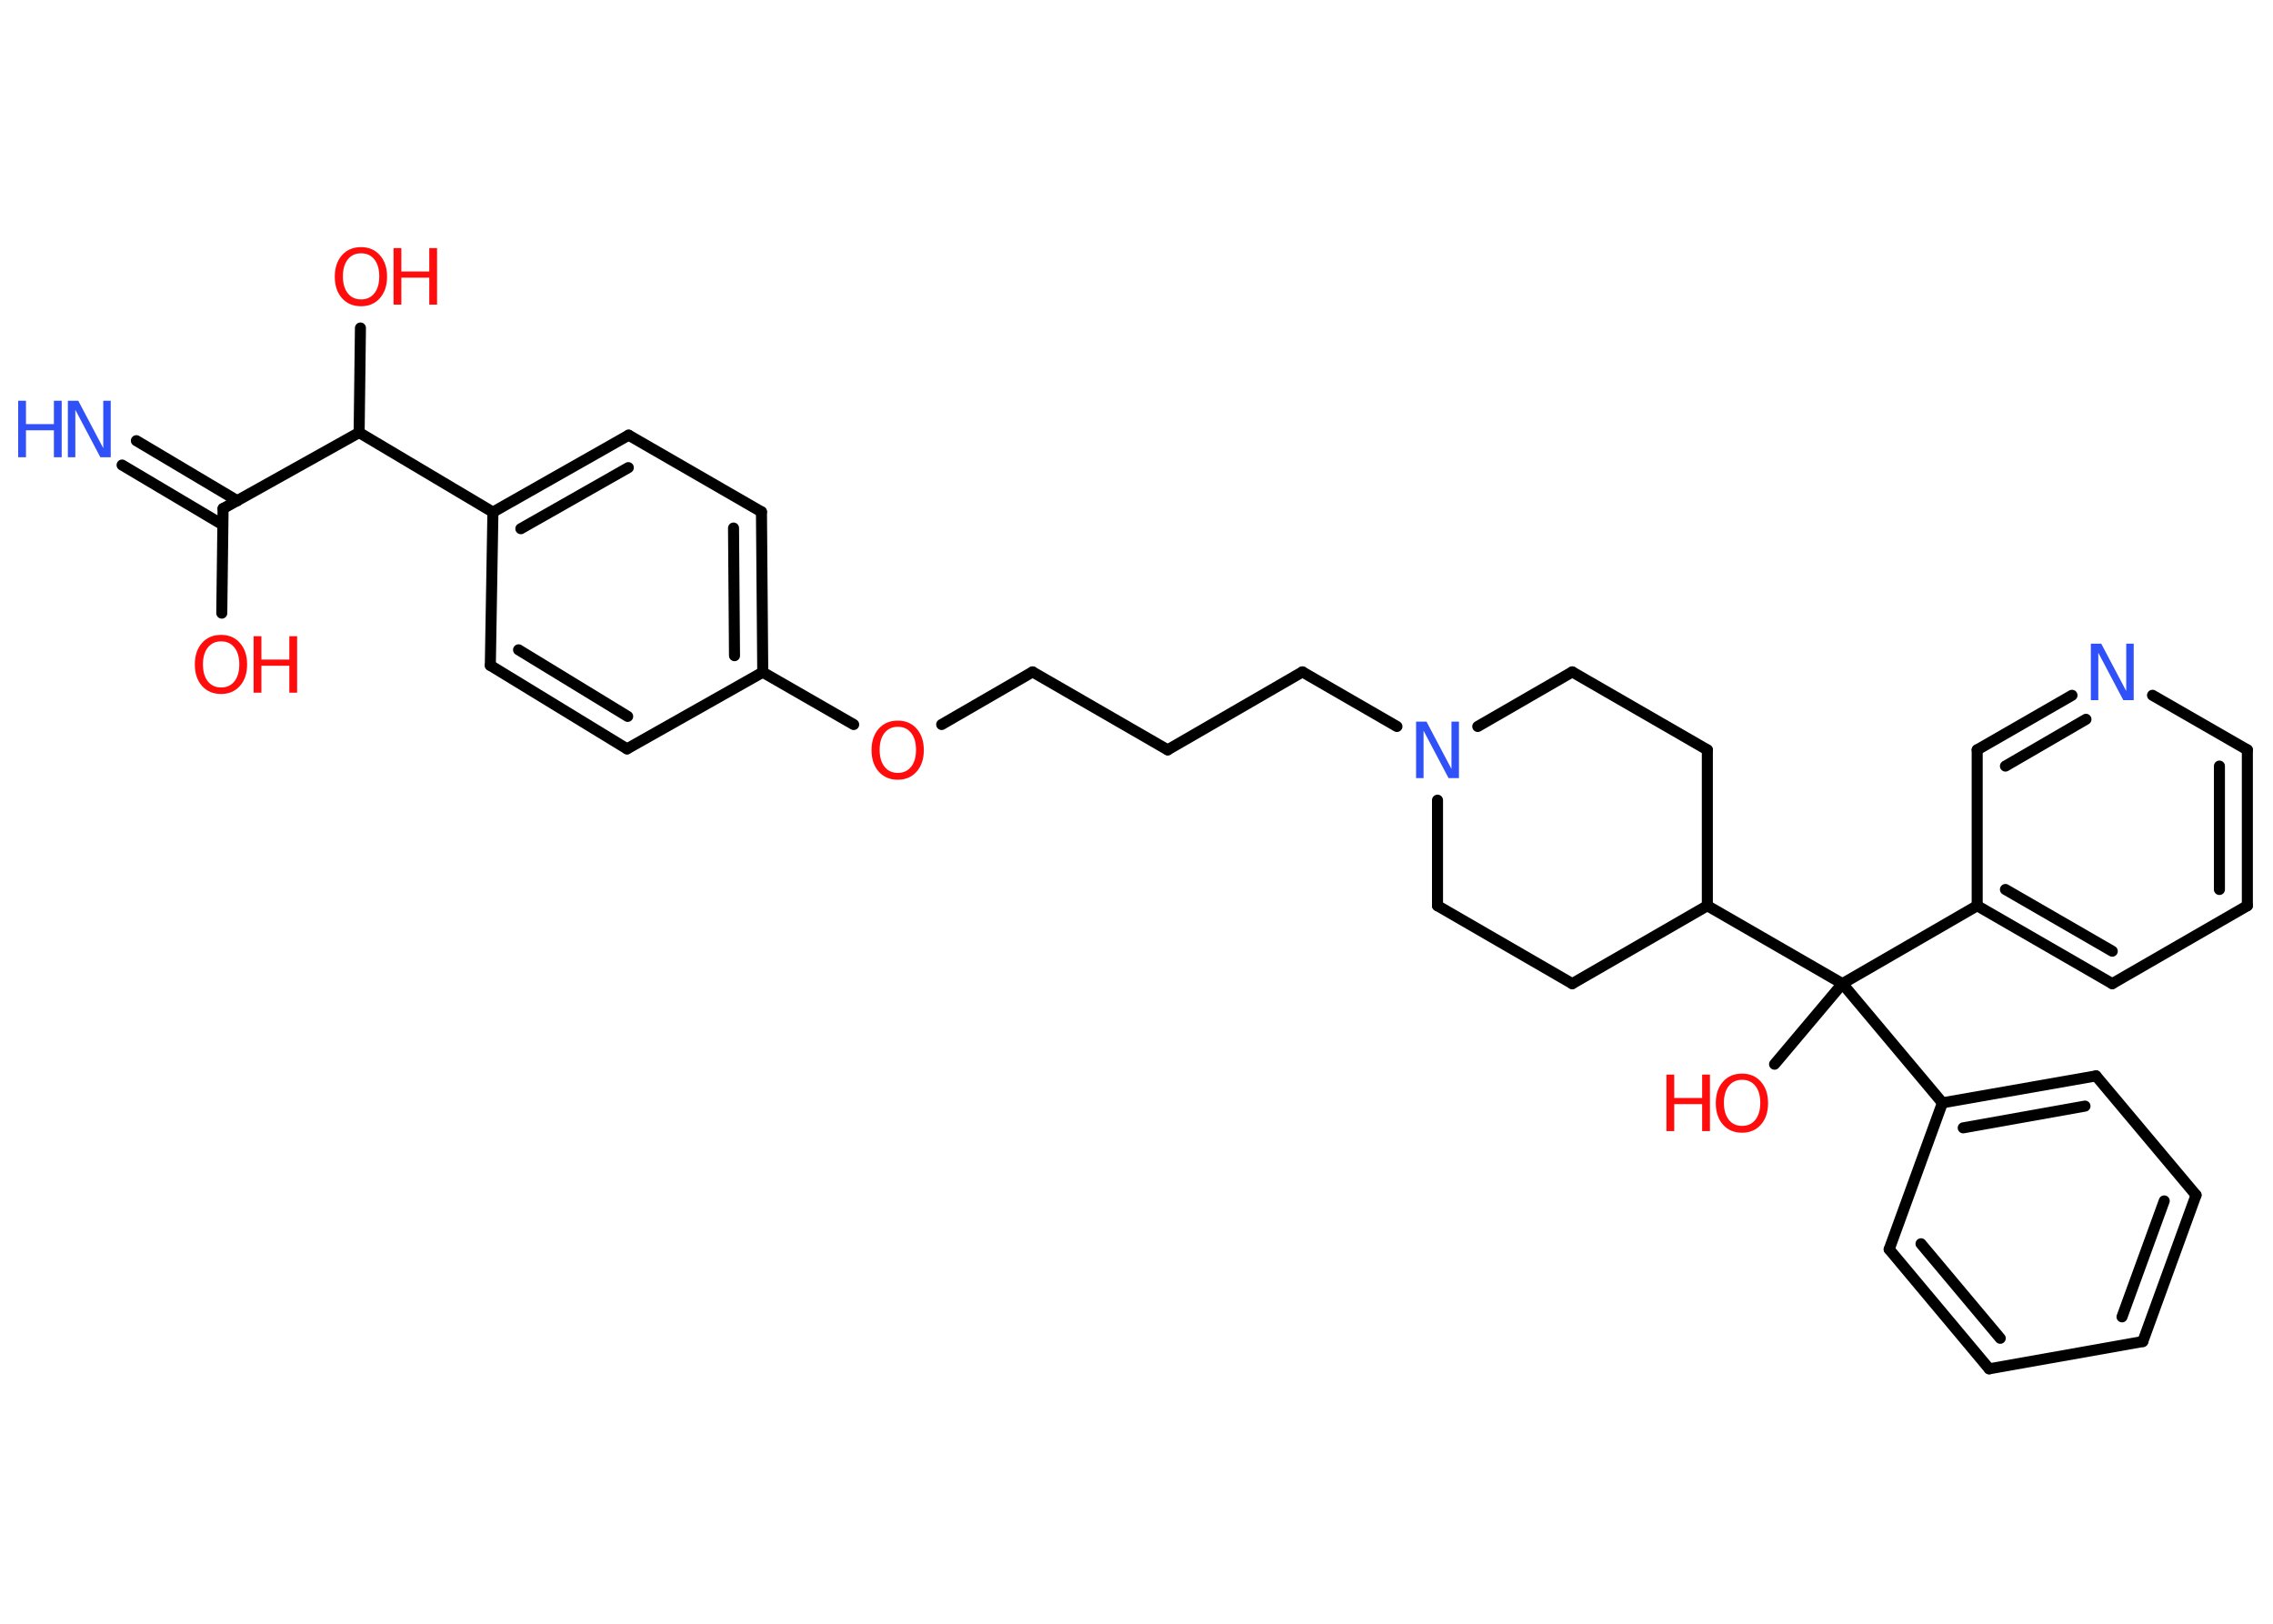 <?xml version='1.0' encoding='UTF-8'?>
<!DOCTYPE svg PUBLIC "-//W3C//DTD SVG 1.1//EN" "http://www.w3.org/Graphics/SVG/1.1/DTD/svg11.dtd">
<svg version='1.2' xmlns='http://www.w3.org/2000/svg' xmlns:xlink='http://www.w3.org/1999/xlink' width='70.0mm' height='50.0mm' viewBox='0 0 70.0 50.0'>
  <desc>Generated by the Chemistry Development Kit (http://github.com/cdk)</desc>
  <g stroke-linecap='round' stroke-linejoin='round' stroke='#000000' stroke-width='.34' fill='#FF0D0D'>
    <rect x='.0' y='.0' width='70.0' height='50.0' fill='#FFFFFF' stroke='none'/>
    <g id='mol1' class='mol'>
      <g id='mol1bnd1' class='bond'>
        <line x1='4.2' y1='13.57' x2='7.31' y2='15.42'/>
        <line x1='3.76' y1='14.32' x2='6.86' y2='16.16'/>
      </g>
      <line id='mol1bnd2' class='bond' x1='6.87' y1='15.66' x2='6.83' y2='18.88'/>
      <line id='mol1bnd3' class='bond' x1='6.87' y1='15.66' x2='11.06' y2='13.32'/>
      <line id='mol1bnd4' class='bond' x1='11.06' y1='13.32' x2='11.1' y2='10.1'/>
      <line id='mol1bnd5' class='bond' x1='11.06' y1='13.32' x2='15.18' y2='15.77'/>
      <g id='mol1bnd6' class='bond'>
        <line x1='19.36' y1='13.4' x2='15.18' y2='15.77'/>
        <line x1='19.35' y1='14.4' x2='16.04' y2='16.28'/>
      </g>
      <line id='mol1bnd7' class='bond' x1='19.36' y1='13.4' x2='23.45' y2='15.76'/>
      <g id='mol1bnd8' class='bond'>
        <line x1='23.49' y1='20.7' x2='23.45' y2='15.76'/>
        <line x1='22.62' y1='20.19' x2='22.59' y2='16.26'/>
      </g>
      <line id='mol1bnd9' class='bond' x1='23.49' y1='20.7' x2='26.29' y2='22.31'/>
      <line id='mol1bnd10' class='bond' x1='29.0' y1='22.31' x2='31.8' y2='20.69'/>
      <line id='mol1bnd11' class='bond' x1='31.8' y1='20.69' x2='35.96' y2='23.09'/>
      <line id='mol1bnd12' class='bond' x1='35.96' y1='23.09' x2='40.11' y2='20.69'/>
      <line id='mol1bnd13' class='bond' x1='40.11' y1='20.69' x2='43.02' y2='22.37'/>
      <line id='mol1bnd14' class='bond' x1='45.51' y1='22.37' x2='48.42' y2='20.69'/>
      <line id='mol1bnd15' class='bond' x1='48.42' y1='20.69' x2='52.58' y2='23.09'/>
      <line id='mol1bnd16' class='bond' x1='52.58' y1='23.09' x2='52.58' y2='27.89'/>
      <line id='mol1bnd17' class='bond' x1='52.58' y1='27.89' x2='56.74' y2='30.29'/>
      <line id='mol1bnd18' class='bond' x1='56.74' y1='30.29' x2='54.65' y2='32.77'/>
      <line id='mol1bnd19' class='bond' x1='56.74' y1='30.29' x2='59.82' y2='33.96'/>
      <g id='mol1bnd20' class='bond'>
        <line x1='64.55' y1='33.13' x2='59.82' y2='33.96'/>
        <line x1='64.21' y1='34.06' x2='60.46' y2='34.73'/>
      </g>
      <line id='mol1bnd21' class='bond' x1='64.55' y1='33.13' x2='67.63' y2='36.8'/>
      <g id='mol1bnd22' class='bond'>
        <line x1='65.99' y1='41.31' x2='67.63' y2='36.8'/>
        <line x1='65.35' y1='40.55' x2='66.65' y2='36.98'/>
      </g>
      <line id='mol1bnd23' class='bond' x1='65.99' y1='41.31' x2='61.26' y2='42.15'/>
      <g id='mol1bnd24' class='bond'>
        <line x1='58.18' y1='38.47' x2='61.26' y2='42.15'/>
        <line x1='59.16' y1='38.3' x2='61.6' y2='41.21'/>
      </g>
      <line id='mol1bnd25' class='bond' x1='59.82' y1='33.96' x2='58.18' y2='38.47'/>
      <line id='mol1bnd26' class='bond' x1='56.74' y1='30.29' x2='60.89' y2='27.89'/>
      <g id='mol1bnd27' class='bond'>
        <line x1='60.89' y1='27.89' x2='65.05' y2='30.29'/>
        <line x1='61.76' y1='27.39' x2='65.05' y2='29.29'/>
      </g>
      <line id='mol1bnd28' class='bond' x1='65.05' y1='30.29' x2='69.21' y2='27.89'/>
      <g id='mol1bnd29' class='bond'>
        <line x1='69.21' y1='27.89' x2='69.21' y2='23.09'/>
        <line x1='68.35' y1='27.39' x2='68.35' y2='23.59'/>
      </g>
      <line id='mol1bnd30' class='bond' x1='69.21' y1='23.09' x2='66.29' y2='21.41'/>
      <g id='mol1bnd31' class='bond'>
        <line x1='63.81' y1='21.41' x2='60.89' y2='23.09'/>
        <line x1='64.24' y1='22.15' x2='61.76' y2='23.59'/>
      </g>
      <line id='mol1bnd32' class='bond' x1='60.89' y1='27.89' x2='60.89' y2='23.09'/>
      <line id='mol1bnd33' class='bond' x1='52.58' y1='27.89' x2='48.42' y2='30.29'/>
      <line id='mol1bnd34' class='bond' x1='48.42' y1='30.29' x2='44.27' y2='27.89'/>
      <line id='mol1bnd35' class='bond' x1='44.27' y1='24.64' x2='44.27' y2='27.89'/>
      <line id='mol1bnd36' class='bond' x1='23.49' y1='20.7' x2='19.31' y2='23.06'/>
      <g id='mol1bnd37' class='bond'>
        <line x1='15.1' y1='20.49' x2='19.31' y2='23.06'/>
        <line x1='15.97' y1='20.01' x2='19.33' y2='22.06'/>
      </g>
      <line id='mol1bnd38' class='bond' x1='15.18' y1='15.77' x2='15.1' y2='20.49'/>
      <g id='mol1atm1' class='atom'>
        <path d='M2.09 12.34h.32l.77 1.46v-1.46h.23v1.74h-.32l-.77 -1.46v1.46h-.23v-1.74z' stroke='none' fill='#3050F8'/>
        <path d='M.56 12.34h.24v.72h.86v-.72h.24v1.74h-.24v-.83h-.86v.83h-.24v-1.74z' stroke='none' fill='#3050F8'/>
      </g>
      <g id='mol1atm3' class='atom'>
        <path d='M6.81 19.75q-.26 .0 -.41 .19q-.15 .19 -.15 .52q.0 .33 .15 .52q.15 .19 .41 .19q.26 .0 .41 -.19q.15 -.19 .15 -.52q.0 -.33 -.15 -.52q-.15 -.19 -.41 -.19zM6.81 19.55q.36 .0 .58 .25q.22 .25 .22 .66q.0 .41 -.22 .66q-.22 .25 -.58 .25q-.37 .0 -.59 -.25q-.22 -.25 -.22 -.66q.0 -.41 .22 -.66q.22 -.25 .59 -.25z' stroke='none'/>
        <path d='M7.81 19.59h.24v.72h.86v-.72h.24v1.74h-.24v-.83h-.86v.83h-.24v-1.74z' stroke='none'/>
      </g>
      <g id='mol1atm5' class='atom'>
        <path d='M11.12 7.8q-.26 .0 -.41 .19q-.15 .19 -.15 .52q.0 .33 .15 .52q.15 .19 .41 .19q.26 .0 .41 -.19q.15 -.19 .15 -.52q.0 -.33 -.15 -.52q-.15 -.19 -.41 -.19zM11.12 7.61q.36 .0 .58 .25q.22 .25 .22 .66q.0 .41 -.22 .66q-.22 .25 -.58 .25q-.37 .0 -.59 -.25q-.22 -.25 -.22 -.66q.0 -.41 .22 -.66q.22 -.25 .59 -.25z' stroke='none'/>
        <path d='M12.12 7.64h.24v.72h.86v-.72h.24v1.74h-.24v-.83h-.86v.83h-.24v-1.74z' stroke='none'/>
      </g>
      <path id='mol1atm10' class='atom' d='M27.65 22.38q-.26 .0 -.41 .19q-.15 .19 -.15 .52q.0 .33 .15 .52q.15 .19 .41 .19q.26 .0 .41 -.19q.15 -.19 .15 -.52q.0 -.33 -.15 -.52q-.15 -.19 -.41 -.19zM27.65 22.19q.36 .0 .58 .25q.22 .25 .22 .66q.0 .41 -.22 .66q-.22 .25 -.58 .25q-.37 .0 -.59 -.25q-.22 -.25 -.22 -.66q.0 -.41 .22 -.66q.22 -.25 .59 -.25z' stroke='none'/>
      <path id='mol1atm14' class='atom' d='M43.61 22.22h.32l.77 1.46v-1.46h.23v1.74h-.32l-.77 -1.46v1.46h-.23v-1.74z' stroke='none' fill='#3050F8'/>
      <g id='mol1atm19' class='atom'>
        <path d='M53.65 33.25q-.26 .0 -.41 .19q-.15 .19 -.15 .52q.0 .33 .15 .52q.15 .19 .41 .19q.26 .0 .41 -.19q.15 -.19 .15 -.52q.0 -.33 -.15 -.52q-.15 -.19 -.41 -.19zM53.65 33.06q.36 .0 .58 .25q.22 .25 .22 .66q.0 .41 -.22 .66q-.22 .25 -.58 .25q-.37 .0 -.59 -.25q-.22 -.25 -.22 -.66q.0 -.41 .22 -.66q.22 -.25 .59 -.25z' stroke='none'/>
        <path d='M51.32 33.09h.24v.72h.86v-.72h.24v1.74h-.24v-.83h-.86v.83h-.24v-1.74z' stroke='none'/>
      </g>
      <path id='mol1atm30' class='atom' d='M64.39 19.82h.32l.77 1.46v-1.46h.23v1.74h-.32l-.77 -1.46v1.46h-.23v-1.74z' stroke='none' fill='#3050F8'/>
    </g>
  </g>
</svg>
